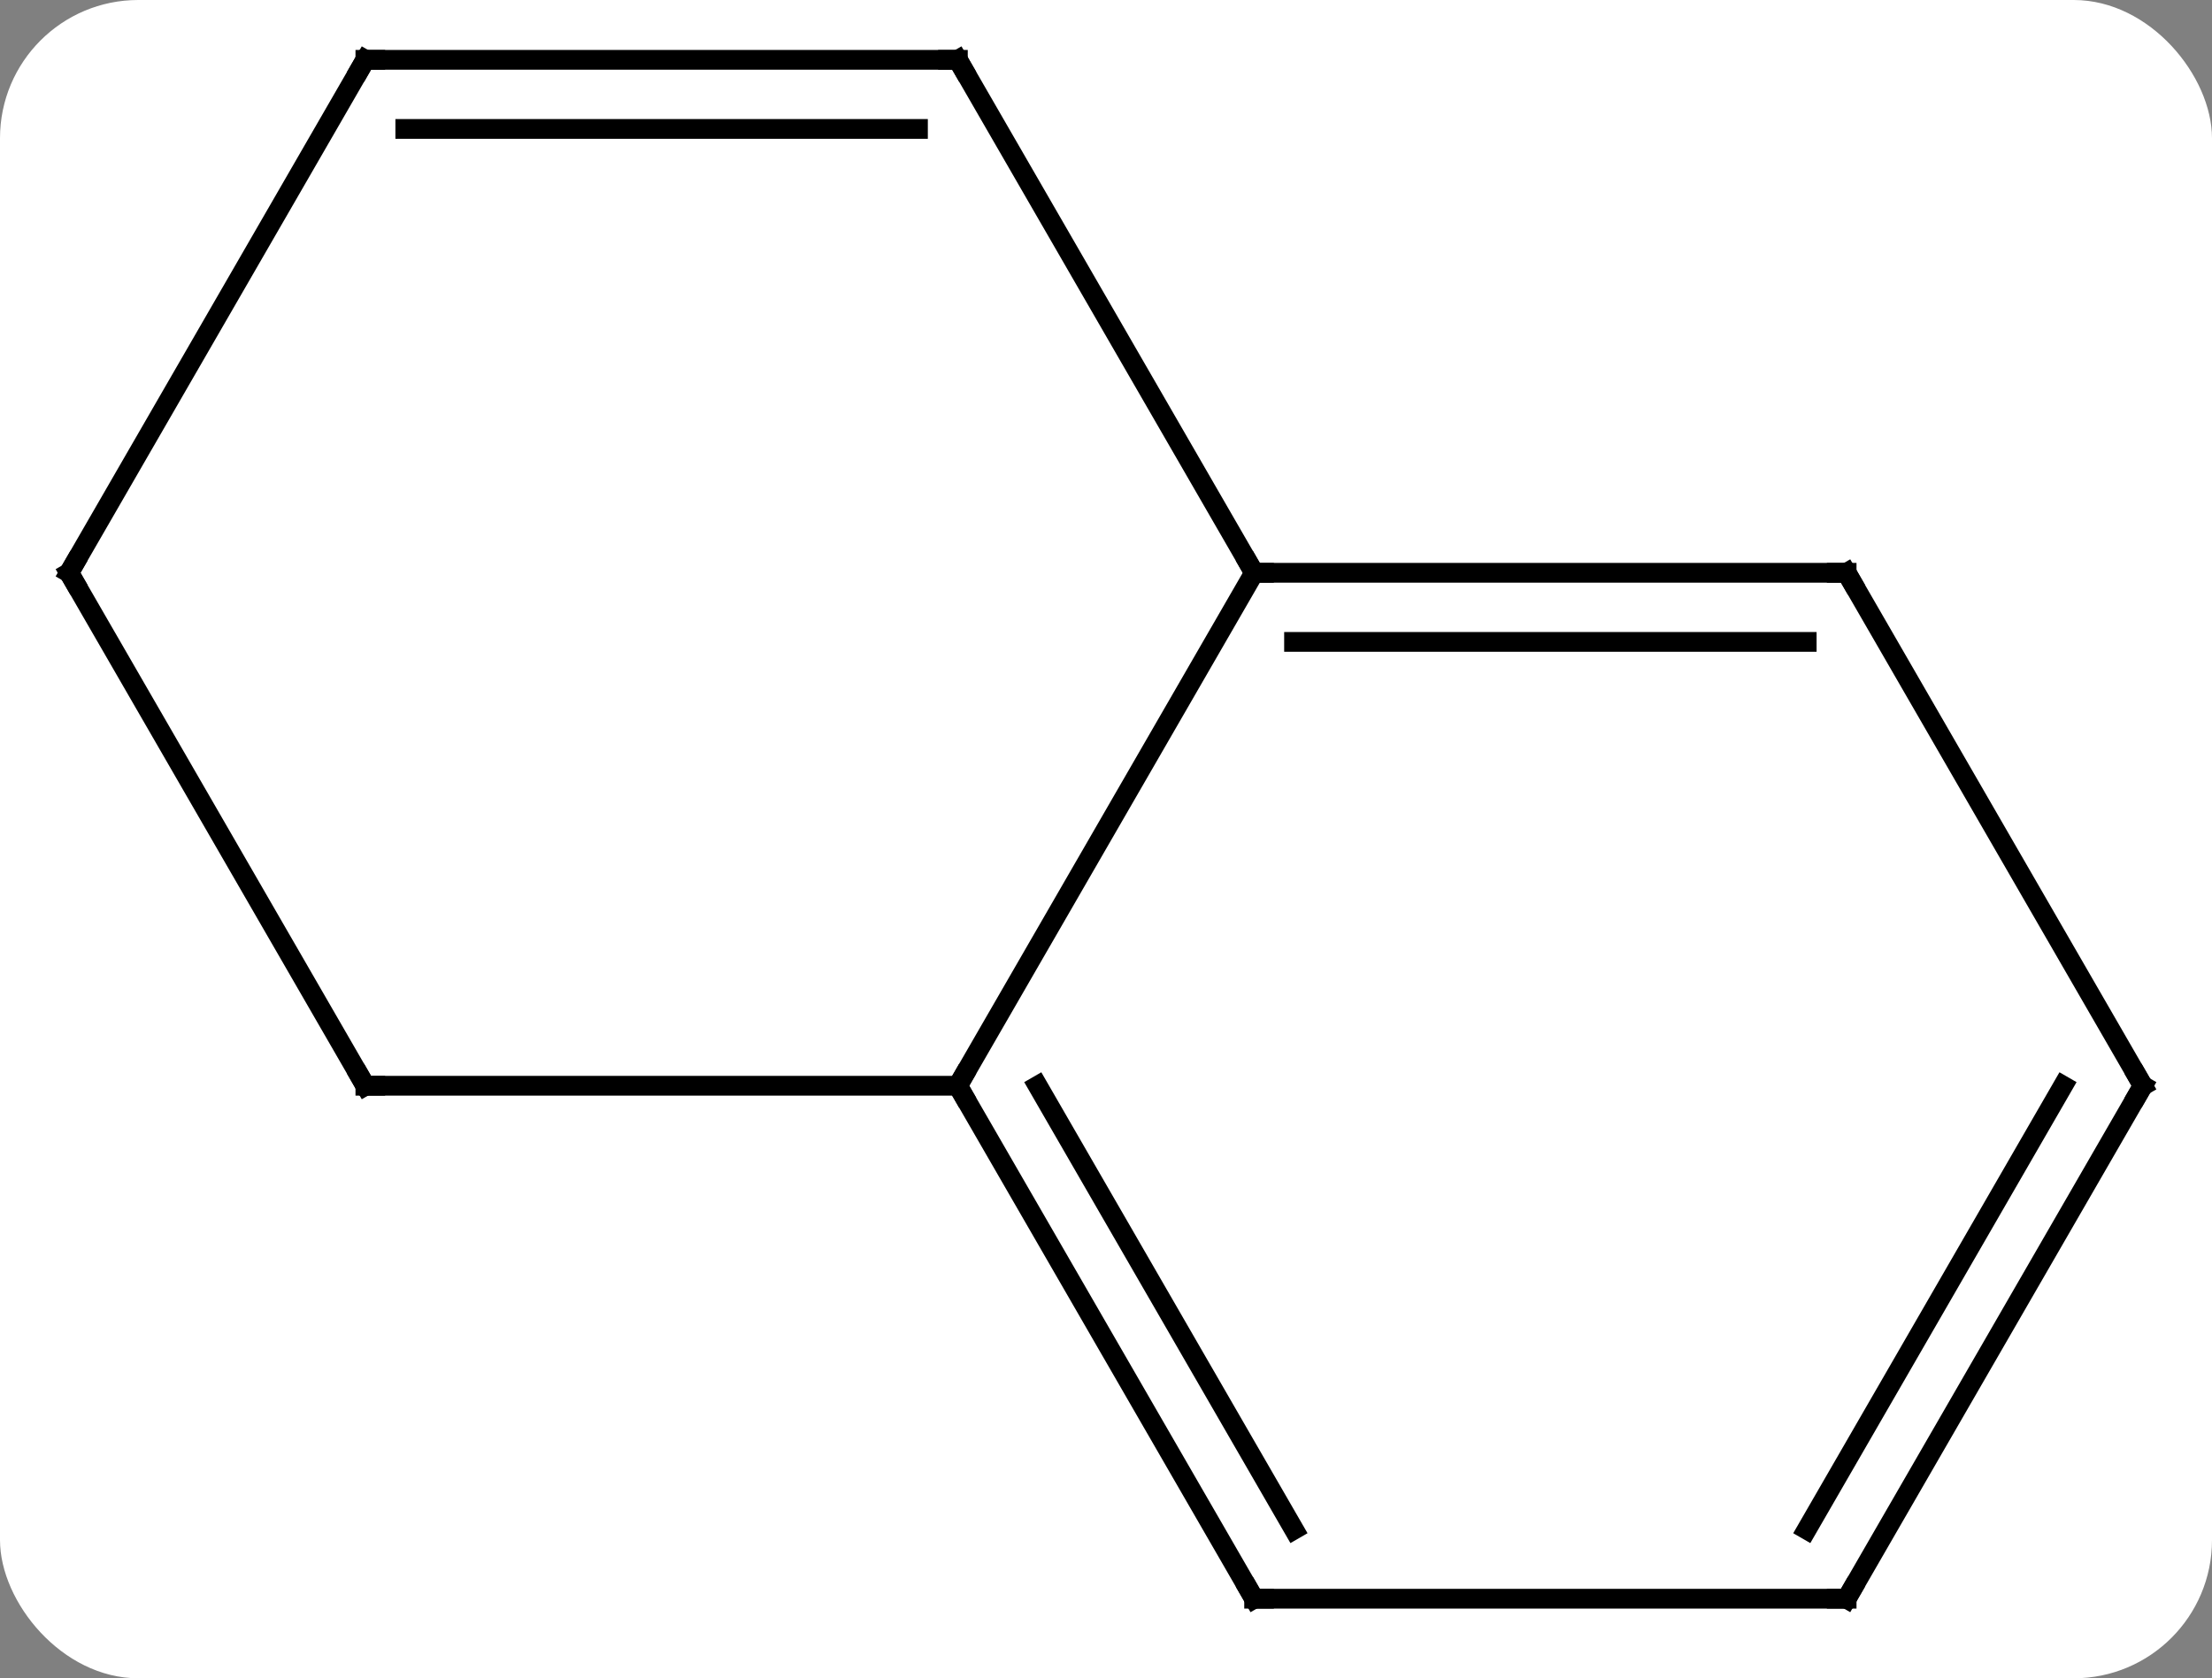 <svg width="112" viewBox="0 0 112 85" style="fill-opacity:1; color-rendering:auto; color-interpolation:auto; text-rendering:auto; stroke:black; stroke-linecap:square; stroke-miterlimit:10; shape-rendering:auto; stroke-opacity:1; fill:black; stroke-dasharray:none; font-weight:normal; stroke-width:1; font-family:'Open Sans'; font-style:normal; stroke-linejoin:miter; font-size:12; stroke-dashoffset:0; image-rendering:auto;" height="85" class="cas-substance-image" xmlns:xlink="http://www.w3.org/1999/xlink" xmlns="http://www.w3.org/2000/svg"><rect x="0" y="0" width="112" height="85" fill="#808080" stroke="none"/><svg class="cas-substance-single-component"><rect y="0" x="0" width="112" stroke="none" ry="7" rx="7" height="85" fill="white" class="cas-substance-group"/><svg y="0" x="0" width="112" viewBox="0 0 112 85" style="fill:black;" height="85" class="cas-substance-single-component-image"><svg><g><g transform="translate(56,42)" style="text-rendering:geometricPrecision; color-rendering:optimizeQuality; color-interpolation:linearRGB; stroke-linecap:butt; image-rendering:optimizeQuality;"><line y2="-12.99" y1="12.99" x2="7.5" x1="-7.5" style="fill:none;"/><line y2="12.99" y1="12.99" x2="-37.5" x1="-7.5" style="fill:none;"/><line y2="38.97" y1="12.99" x2="7.5" x1="-7.5" style="fill:none;"/><line y2="35.47" y1="12.99" x2="9.521" x1="-3.458" style="fill:none;"/><line y2="-12.99" y1="-12.99" x2="37.5" x1="7.5" style="fill:none;"/><line y2="-9.49" y1="-9.49" x2="35.479" x1="9.521" style="fill:none;"/><line y2="-38.97" y1="-12.99" x2="-7.5" x1="7.5" style="fill:none;"/><line y2="-12.99" y1="12.99" x2="-52.5" x1="-37.5" style="fill:none;"/><line y2="38.97" y1="38.97" x2="37.5" x1="7.5" style="fill:none;"/><line y2="12.99" y1="-12.99" x2="52.5" x1="37.5" style="fill:none;"/><line y2="-38.97" y1="-38.97" x2="-37.5" x1="-7.5" style="fill:none;"/><line y2="-35.47" y1="-35.47" x2="-35.479" x1="-9.521" style="fill:none;"/><line y2="-38.97" y1="-12.99" x2="-37.5" x1="-52.5" style="fill:none;"/><line y2="12.99" y1="38.97" x2="52.5" x1="37.5" style="fill:none;"/><line y2="12.99" y1="35.47" x2="48.459" x1="35.479" style="fill:none;"/><path style="fill:none; stroke-miterlimit:5;" d="M-7.25 13.423 L-7.5 12.99 L-7.25 12.557"/><path style="fill:none; stroke-miterlimit:5;" d="M8 -12.99 L7.5 -12.99 L7.25 -13.423"/><path style="fill:none; stroke-miterlimit:5;" d="M-37 12.99 L-37.5 12.99 L-37.75 12.557"/><path style="fill:none; stroke-miterlimit:5;" d="M7.25 38.537 L7.5 38.97 L8 38.97"/><path style="fill:none; stroke-miterlimit:5;" d="M37 -12.99 L37.5 -12.99 L37.75 -12.557"/><path style="fill:none; stroke-miterlimit:5;" d="M-7.25 -38.537 L-7.5 -38.97 L-8 -38.97"/><path style="fill:none; stroke-miterlimit:5;" d="M-52.25 -12.557 L-52.5 -12.99 L-52.25 -13.423"/><path style="fill:none; stroke-miterlimit:5;" d="M37 38.97 L37.5 38.97 L37.75 38.537"/><path style="fill:none; stroke-miterlimit:5;" d="M52.25 12.557 L52.5 12.99 L52.25 13.423"/><path style="fill:none; stroke-miterlimit:5;" d="M-37 -38.97 L-37.5 -38.97 L-37.75 -38.537"/></g></g></svg></svg></svg></svg>